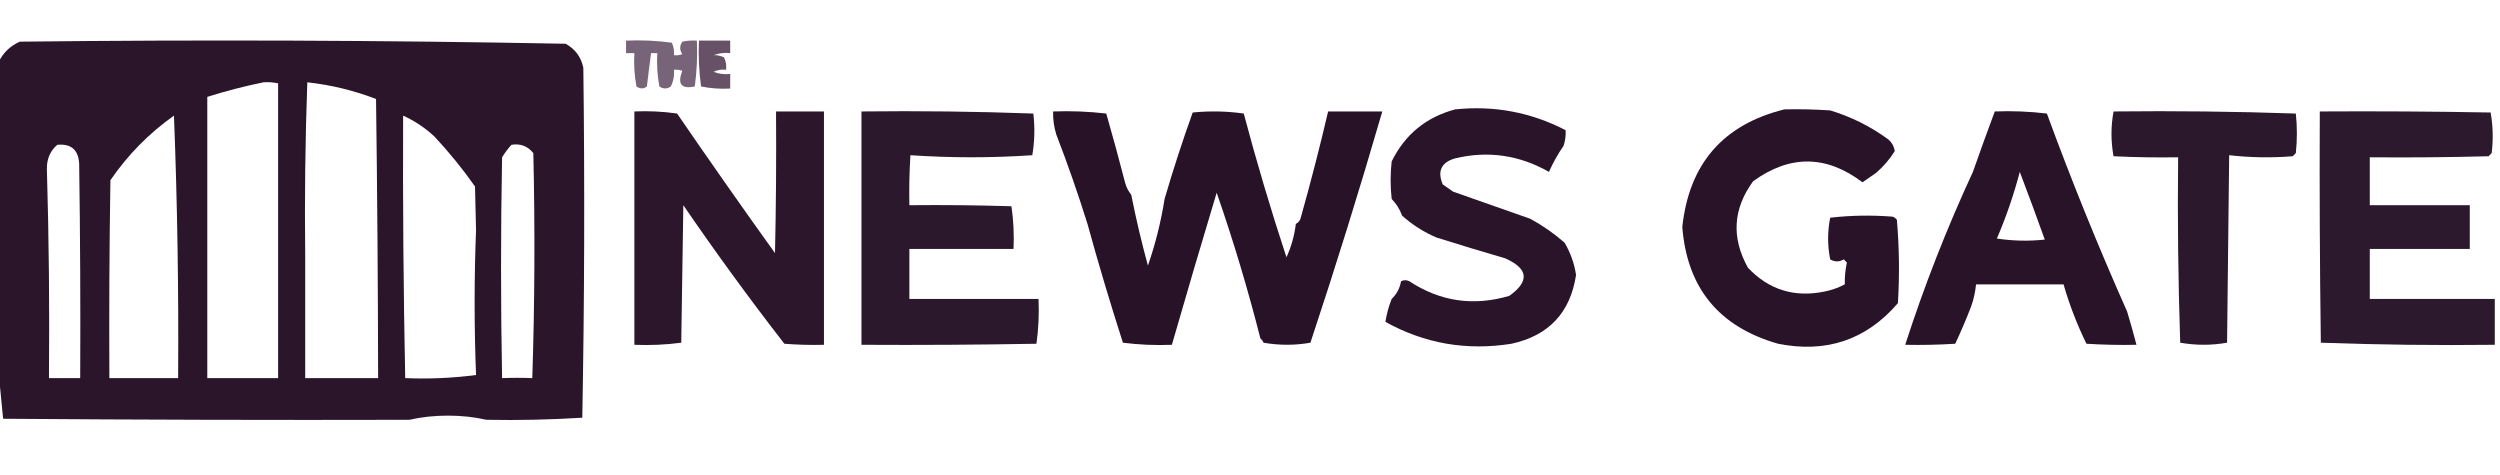 <?xml version="1.0" encoding="UTF-8"?>
<!DOCTYPE svg PUBLIC "-//W3C//DTD SVG 1.1//EN" "http://www.w3.org/Graphics/SVG/1.1/DTD/svg11.dtd">
<svg xmlns="http://www.w3.org/2000/svg" version="1.1" width="1200px" height="228px" style="shape-rendering:geometricPrecision; text-rendering:geometricPrecision; image-rendering:optimizeQuality; fill-rule:evenodd; clip-rule:evenodd" xmlns:xlink="http://www.w3.org/1999/xlink">
<g><path style="opacity:0.915" fill="#170117" d="M 233.5,201.5 C 227.705,200.17 221.538,199.504 215,199.5C 208.462,199.504 202.295,200.17 196.5,201.5C 131.499,201.667 66.499,201.5 1.5,201C 0.85,194.068 0.183,187.234 -0.5,180.5C -0.5,130.167 -0.5,79.833 -0.5,29.5C 1.647,25.189 4.98,22.022 9.5,20C 96.89,19.008 184.223,19.341 271.5,21C 276.084,23.541 278.917,27.375 280,32.5C 280.7,88.504 280.533,144.504 279.5,200.5C 264.202,201.453 248.869,201.786 233.5,201.5 Z M 126.5,39.5 C 128.857,39.337 131.19,39.503 133.5,40C 133.481,87.043 133.481,134.21 133.5,181.5C 122.167,181.5 110.833,181.5 99.5,181.5C 99.5,136.5 99.5,91.5 99.5,46.5C 108.49,43.67 117.49,41.337 126.5,39.5 Z M 147.5,39.5 C 158.87,40.759 169.87,43.426 180.5,47.5C 181.084,91.762 181.417,136.428 181.5,181.5C 169.833,181.5 158.167,181.5 146.5,181.5C 146.5,162.167 146.5,142.833 146.5,123.5C 146.169,95.328 146.502,67.328 147.5,39.5 Z M 83.5,55.5 C 85.128,97.322 85.795,139.322 85.5,181.5C 74.5,181.5 63.5,181.5 52.5,181.5C 52.333,149.832 52.5,118.165 53,86.5C 61.334,74.333 71.5,64 83.5,55.5 Z M 193.5,55.5 C 199.008,57.997 204.008,61.33 208.5,65.5C 215.568,73.065 222.068,81.065 228,89.5C 228.167,96.5 228.333,103.5 228.5,110.5C 227.59,133.616 227.59,156.783 228.5,180C 217.329,181.477 205.996,181.977 194.5,181.5C 193.652,139.802 193.319,97.802 193.5,55.5 Z M 27.5,69.5 C 34.103,68.884 37.603,71.884 38,78.5C 38.5,112.832 38.667,147.165 38.5,181.5C 33.5,181.5 28.5,181.5 23.5,181.5C 23.809,147.984 23.476,114.484 22.5,81C 22.455,76.247 24.121,72.413 27.5,69.5 Z M 245.5,69.5 C 249.803,68.796 253.303,70.129 256,73.5C 256.833,109.505 256.667,145.505 255.5,181.5C 250.597,181.306 245.763,181.306 241,181.5C 240.333,146.167 240.333,110.833 241,75.5C 242.332,73.34 243.832,71.34 245.5,69.5 Z"/></g>
<g><path style="opacity:0.64" fill="#2c0e2c" d="M 312.5,25.5 C 311.79,30.732 311.123,36.065 310.5,41.5C 308.983,42.735 307.316,42.735 305.5,41.5C 304.505,36.208 304.172,30.875 304.5,25.5C 303.167,25.5 301.833,25.5 300.5,25.5C 300.5,23.5 300.5,21.5 300.5,19.5C 307.863,19.169 315.197,19.503 322.5,20.5C 323.348,22.409 323.682,24.409 323.5,26.5C 324.873,26.657 326.207,26.49 327.5,26C 326.167,24 326.167,22 327.5,20C 329.81,19.503 332.143,19.337 334.5,19.5C 334.831,26.863 334.497,34.197 333.5,41.5C 327.047,42.868 325.047,40.368 327.5,34C 326.207,33.51 324.873,33.343 323.5,33.5C 323.752,36.32 323.252,38.986 322,41.5C 320.204,42.767 318.371,42.767 316.5,41.5C 315.505,36.208 315.172,30.875 315.5,25.5C 314.5,25.5 313.5,25.5 312.5,25.5 Z"/></g>
<g><path style="opacity:0.718" fill="#2c0d2c" d="M 335.5,19.5 C 340.5,19.5 345.5,19.5 350.5,19.5C 350.5,21.5 350.5,23.5 350.5,25.5C 347.753,25.187 345.086,25.52 342.5,26.5C 343.981,26.365 345.647,26.699 347.5,27.5C 348.466,29.396 348.799,31.396 348.5,33.5C 346.396,33.201 344.396,33.534 342.5,34.5C 345.086,35.48 347.753,35.813 350.5,35.5C 350.5,37.833 350.5,40.167 350.5,42.5C 345.767,42.777 341.1,42.444 336.5,41.5C 335.503,34.197 335.169,26.863 335.5,19.5 Z"/></g>
<g><path style="opacity:0.036" fill="#040104" d="M 312.5,25.5 C 313.113,31.271 312.446,36.604 310.5,41.5C 311.123,36.065 311.79,30.732 312.5,25.5 Z"/></g>
<g><path style="opacity:0.051" fill="#070007" d="M 147.5,39.5 C 146.502,67.328 146.169,95.328 146.5,123.5C 145.171,95.331 145.171,66.997 146.5,38.5C 147.107,38.624 147.44,38.957 147.5,39.5 Z"/></g>
<g><path style="opacity:0.92" fill="#170117" d="M 698.5,52.5 C 717.276,50.571 734.943,53.905 751.5,62.5C 751.656,65.066 751.322,67.566 750.5,70C 747.739,74.032 745.406,78.198 743.5,82.5C 729.289,74.421 714.289,72.254 698.5,76C 691.823,77.927 689.823,82.094 692.5,88.5C 694.167,89.667 695.833,90.833 697.5,92C 709.807,96.325 722.14,100.658 734.5,105C 740.437,108.217 745.937,112.051 751,116.5C 753.851,121.334 755.684,126.501 756.5,132C 753.753,150.082 743.419,161.082 725.5,165C 704.016,168.434 683.849,164.934 665,154.5C 665.555,150.817 666.555,147.15 668,143.5C 670.426,141.147 671.926,138.314 672.5,135C 673.833,134.333 675.167,134.333 676.5,135C 691.301,144.754 707.301,147.087 724.5,142C 734.295,134.955 733.628,128.955 722.5,124C 711.513,120.798 700.513,117.464 689.5,114C 683.425,111.418 677.925,107.918 673,103.5C 671.877,100.419 670.211,97.753 668,95.5C 667.333,89.5 667.333,83.5 668,77.5C 674.365,64.563 684.532,56.229 698.5,52.5 Z"/></g>
<g><path style="opacity:0.922" fill="#170117" d="M 856.5,52.5 C 863.841,52.334 871.174,52.5 878.5,53C 888.618,56.059 897.951,60.726 906.5,67C 908.152,68.47 909.152,70.303 909.5,72.5C 907.034,76.465 904.034,79.965 900.5,83C 898.301,84.546 896.134,86.046 894,87.5C 876.633,74.373 859.133,74.206 841.5,87C 831.818,100.239 830.984,114.072 839,128.5C 848.942,139.033 861.108,142.866 875.5,140C 879.02,139.327 882.353,138.16 885.5,136.5C 885.422,133.021 885.755,129.521 886.5,126C 886,125.5 885.5,125 885,124.5C 882.868,125.78 880.702,125.78 878.5,124.5C 877.167,117.833 877.167,111.167 878.5,104.5C 888.453,103.359 898.453,103.192 908.5,104C 909.308,104.308 909.975,104.808 910.5,105.5C 911.648,118.788 911.815,132.121 911,145.5C 895.859,163.123 876.692,169.623 853.5,165C 825.148,156.933 809.814,138.266 807.5,109C 810.737,78.634 827.07,59.801 856.5,52.5 Z"/></g>
<g><path style="opacity:0.906" fill="#170117" d="M 413.5,53.5 C 441.074,53.172 468.574,53.505 496,54.5C 496.795,61.218 496.628,67.884 495.5,74.5C 475.935,75.825 456.435,75.825 437,74.5C 436.5,82.493 436.334,90.493 436.5,98.5C 452.837,98.333 469.17,98.5 485.5,99C 486.479,105.744 486.812,112.578 486.5,119.5C 469.833,119.5 453.167,119.5 436.5,119.5C 436.5,127.5 436.5,135.5 436.5,143.5C 457.167,143.5 477.833,143.5 498.5,143.5C 498.813,150.755 498.48,157.921 497.5,165C 469.502,165.5 441.502,165.667 413.5,165.5C 413.5,128.167 413.5,90.833 413.5,53.5 Z"/></g>
<g><path style="opacity:0.926" fill="#170117" d="M 505.5,53.5 C 514.085,53.183 522.585,53.517 531,54.5C 534.167,65.506 537.167,76.506 540,87.5C 540.561,89.725 541.561,91.725 543,93.5C 545.277,104.981 547.943,116.314 551,127.5C 554.604,117.083 557.271,106.417 559,95.5C 563.081,81.511 567.581,67.678 572.5,54C 580.746,53.185 588.912,53.352 597,54.5C 603.131,77.609 609.964,100.609 617.5,123.5C 619.813,118.459 621.313,113.126 622,107.5C 623.397,106.774 624.231,105.607 624.5,104C 629.204,87.286 633.538,70.453 637.5,53.5C 646.167,53.5 654.833,53.5 663.5,53.5C 652.717,90.683 641.217,127.684 629,164.5C 621.558,165.813 614.058,165.813 606.5,164.5C 606.192,163.692 605.692,163.025 605,162.5C 598.973,138.764 591.973,115.43 584,92.5C 576.666,116.845 569.499,141.179 562.5,165.5C 554.58,165.815 546.747,165.482 539,164.5C 532.913,145.577 527.246,126.577 522,107.5C 517.453,92.961 512.453,78.628 507,64.5C 505.892,60.914 505.392,57.247 505.5,53.5 Z"/></g>
<g><path style="opacity:0.925" fill="#170117" d="M 957.5,53.5 C 965.86,53.169 974.193,53.502 982.5,54.5C 994.275,86.607 1007.11,118.273 1021,149.5C 1022.64,154.891 1024.14,160.225 1025.5,165.5C 1017.49,165.666 1009.49,165.5 1001.5,165C 996.996,155.809 993.329,146.309 990.5,136.5C 976.5,136.5 962.5,136.5 948.5,136.5C 948.143,140.263 947.31,143.93 946,147.5C 943.679,153.478 941.179,159.311 938.5,165C 930.507,165.5 922.507,165.666 914.5,165.5C 923.618,137.247 934.452,109.581 947,82.5C 950.415,72.751 953.915,63.084 957.5,53.5 Z M 969.5,82.5 C 973.547,93.135 977.547,103.969 981.5,115C 973.812,115.831 966.145,115.665 958.5,114.5C 962.962,104.113 966.629,93.446 969.5,82.5 Z"/></g>
<g><path style="opacity:0.906" fill="#170117" d="M 1014.5,53.5 C 1043.74,53.171 1072.91,53.505 1102,54.5C 1102.67,60.833 1102.67,67.167 1102,73.5C 1101.5,74 1101,74.5 1100.5,75C 1090.26,75.819 1080.09,75.652 1070,74.5C 1069.67,104.5 1069.33,134.5 1069,164.5C 1061.56,165.813 1054.06,165.813 1046.5,164.5C 1045.51,134.877 1045.17,105.211 1045.5,75.5C 1035.16,75.666 1024.83,75.5 1014.5,75C 1013.18,67.834 1013.18,60.667 1014.5,53.5 Z"/></g>
<g><path style="opacity:0.902" fill="#170117" d="M 1113.5,53.5 C 1140.84,53.333 1168.17,53.5 1195.5,54C 1196.64,60.418 1196.81,66.918 1196,73.5C 1195.5,74 1195,74.5 1194.5,75C 1175.5,75.5 1156.5,75.667 1137.5,75.5C 1137.5,83.167 1137.5,90.833 1137.5,98.5C 1153.5,98.5 1169.5,98.5 1185.5,98.5C 1185.5,105.5 1185.5,112.5 1185.5,119.5C 1169.5,119.5 1153.5,119.5 1137.5,119.5C 1137.5,127.5 1137.5,135.5 1137.5,143.5C 1157.5,143.5 1177.5,143.5 1197.5,143.5C 1197.5,150.833 1197.5,158.167 1197.5,165.5C 1169.59,165.828 1141.76,165.495 1114,164.5C 1113.5,127.502 1113.33,90.501 1113.5,53.5 Z"/></g>
<g><path style="opacity:0.912" fill="#170117" d="M 304.5,53.5 C 311.422,53.188 318.256,53.521 325,54.5C 340.406,76.965 356.073,99.298 372,121.5C 372.5,98.836 372.667,76.169 372.5,53.5C 380.167,53.5 387.833,53.5 395.5,53.5C 395.5,90.833 395.5,128.167 395.5,165.5C 389.158,165.666 382.825,165.5 376.5,165C 359.677,143.331 343.511,121.164 328,98.5C 327.667,120.5 327.333,142.5 327,164.5C 319.587,165.481 312.087,165.814 304.5,165.5C 304.5,128.167 304.5,90.833 304.5,53.5 Z"/></g>
<g><path style="opacity:0.025" fill="#040004" d="M 233.5,201.5 C 221.167,201.5 208.833,201.5 196.5,201.5C 202.295,200.17 208.462,199.504 215,199.5C 221.538,199.504 227.705,200.17 233.5,201.5 Z"/></g>
</svg>
